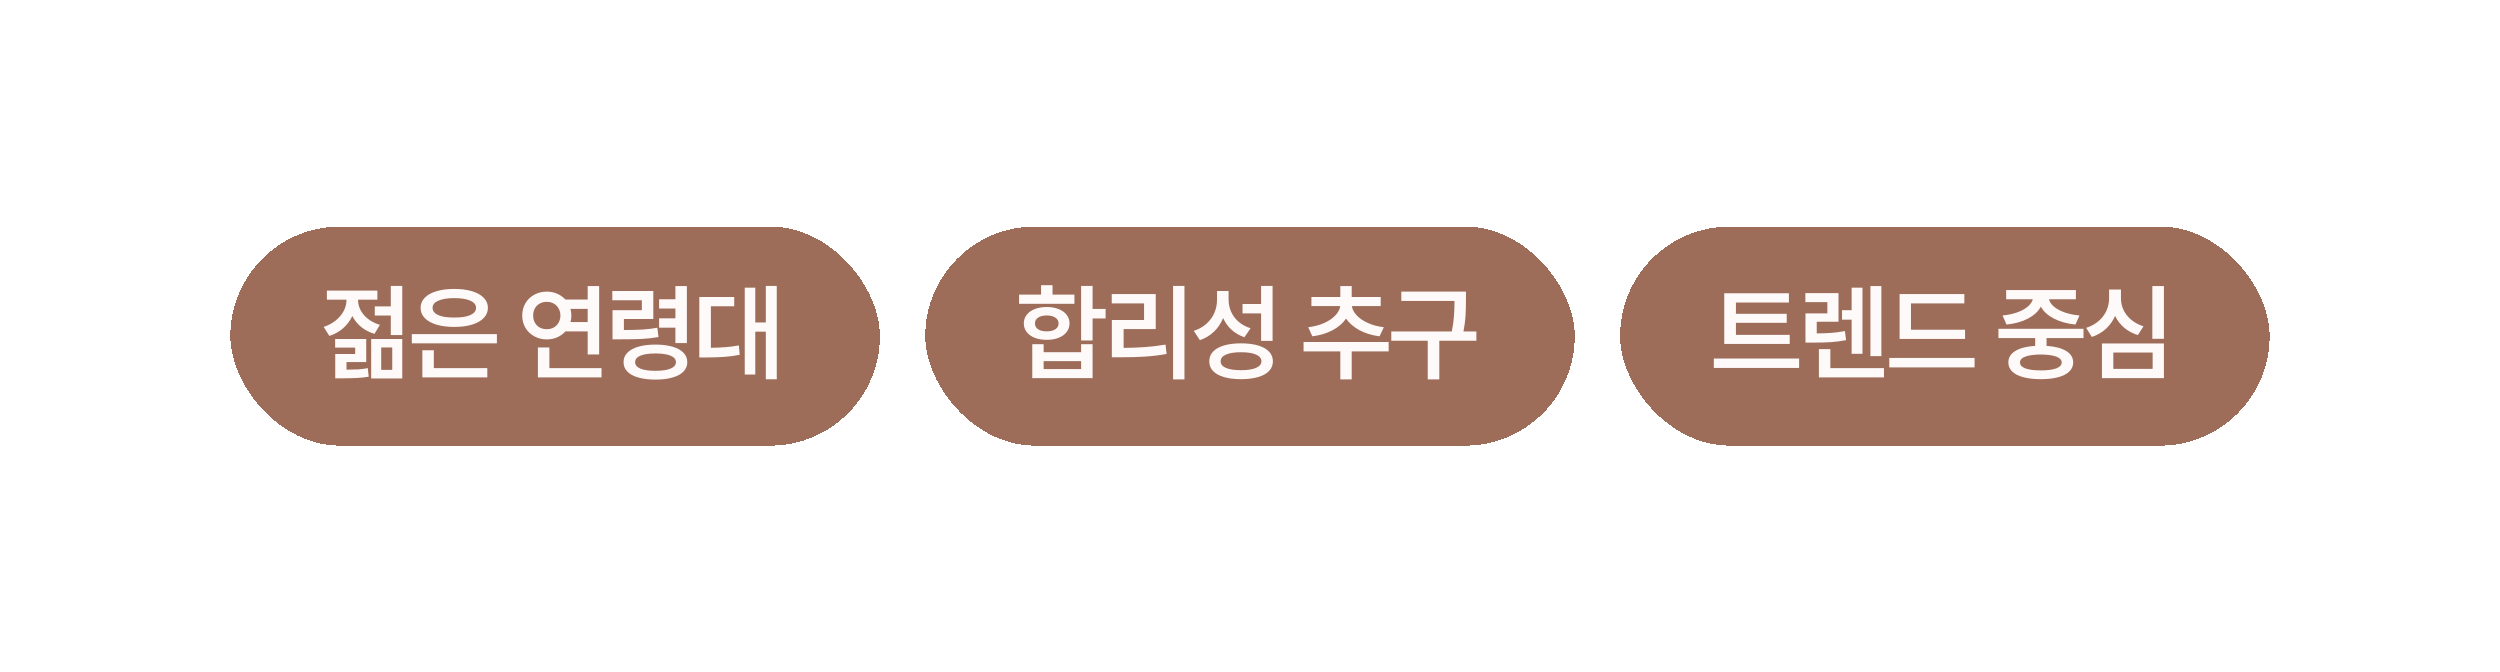 <svg width="331" height="89" viewBox="0 0 331 89" fill="none" xmlns="http://www.w3.org/2000/svg">
<g filter="url(#filter0_d_1486_3990)">
<rect x="30.5" y="26" width="86" height="29" rx="14.5" fill="#9E6D59" shape-rendering="crispEdges"/>
<path d="M48.488 43.934H45.877V44.945C46.515 44.941 47.037 44.927 47.442 44.904C47.848 44.877 48.265 44.822 48.693 44.74L48.816 45.875C48.31 45.962 47.821 46.016 47.347 46.039C46.877 46.066 46.182 46.085 45.262 46.094H45.098H44.387V42.867H47.025V42.02H44.373V40.885H48.488V43.934ZM53.26 46.107H49.145V40.885H53.26V46.107ZM50.471 44.973H51.934V42.006H50.471V44.973ZM53.26 40.365H51.742V37.781H49.623V36.565H51.742V33.857H53.26V40.365ZM47.408 35.717C47.404 36.172 47.513 36.619 47.736 37.057C47.96 37.49 48.288 37.877 48.721 38.219C49.158 38.56 49.682 38.825 50.293 39.012L49.582 40.201C48.898 39.996 48.308 39.691 47.812 39.285C47.315 38.875 46.927 38.392 46.649 37.836C46.362 38.451 45.959 38.989 45.44 39.449C44.92 39.91 44.309 40.251 43.607 40.475L42.855 39.285C43.48 39.075 44.02 38.784 44.476 38.41C44.931 38.036 45.278 37.617 45.515 37.152C45.756 36.683 45.877 36.209 45.877 35.73V35.676H43.279V34.473H49.965V35.676H47.408V35.717ZM65.79 41.459H54.525V40.242H65.79V41.459ZM64.519 45.971H55.919V42.375H57.437V44.74H64.519V45.971ZM60.144 34.254C61.037 34.254 61.819 34.354 62.489 34.555C63.159 34.755 63.676 35.045 64.04 35.423C64.41 35.797 64.597 36.241 64.601 36.756C64.597 37.275 64.41 37.727 64.04 38.109C63.676 38.488 63.159 38.779 62.489 38.984C61.819 39.185 61.037 39.285 60.144 39.285C59.251 39.285 58.467 39.185 57.792 38.984C57.123 38.779 56.603 38.488 56.234 38.109C55.869 37.727 55.687 37.275 55.687 36.756C55.687 36.241 55.869 35.797 56.234 35.423C56.603 35.045 57.123 34.755 57.792 34.555C58.467 34.354 59.251 34.254 60.144 34.254ZM60.144 35.471C59.242 35.471 58.535 35.585 58.025 35.812C57.519 36.036 57.268 36.35 57.273 36.756C57.268 37.029 57.38 37.264 57.608 37.46C57.84 37.656 58.171 37.804 58.599 37.904C59.032 38 59.547 38.046 60.144 38.041C61.051 38.05 61.757 37.943 62.263 37.72C62.774 37.492 63.029 37.171 63.029 36.756C63.029 36.346 62.774 36.029 62.263 35.806C61.757 35.582 61.051 35.471 60.144 35.471ZM79.327 42.935H77.809V39.873H74.863C74.567 40.21 74.204 40.472 73.776 40.659C73.352 40.846 72.896 40.94 72.409 40.94C71.798 40.94 71.242 40.803 70.741 40.529C70.244 40.256 69.852 39.88 69.565 39.401C69.282 38.918 69.141 38.378 69.141 37.781C69.141 37.175 69.282 36.63 69.565 36.148C69.852 35.664 70.244 35.288 70.741 35.02C71.237 34.746 71.793 34.609 72.409 34.609C72.896 34.609 73.35 34.703 73.769 34.89C74.193 35.072 74.555 35.329 74.856 35.662H77.809V33.871H79.327V42.935ZM79.641 45.971H71.219V42.006H72.737V44.74H79.641V45.971ZM72.409 35.963C72.053 35.963 71.739 36.038 71.465 36.188C71.192 36.339 70.978 36.551 70.823 36.824C70.668 37.098 70.59 37.417 70.59 37.781C70.59 38.141 70.668 38.458 70.823 38.731C70.978 39.005 71.192 39.217 71.465 39.367C71.739 39.513 72.053 39.586 72.409 39.586C72.746 39.586 73.049 39.511 73.318 39.36C73.587 39.21 73.799 38.998 73.954 38.725C74.113 38.451 74.195 38.137 74.2 37.781C74.195 37.421 74.113 37.105 73.954 36.831C73.799 36.553 73.587 36.339 73.318 36.188C73.049 36.038 72.746 35.963 72.409 35.963ZM75.526 36.893C75.608 37.198 75.649 37.494 75.649 37.781C75.649 38.073 75.61 38.36 75.533 38.643H77.809V36.893H75.526ZM86.498 38.232H82.602V39.695C83.641 39.691 84.481 39.668 85.124 39.627C85.767 39.586 86.402 39.508 87.031 39.395L87.182 40.625C86.48 40.748 85.764 40.83 85.035 40.871C84.306 40.908 83.294 40.926 82 40.926H81.098V37.07H84.981V35.758H81.07V34.527H86.498V38.232ZM90.941 41.418H89.424V39.381H87.264V38.15H89.424V36.852H87.264V35.621H89.424V33.871H90.941V41.418ZM86.785 41.623C87.651 41.623 88.401 41.717 89.034 41.903C89.668 42.086 90.153 42.352 90.49 42.703C90.828 43.05 90.996 43.464 90.996 43.947C90.996 44.435 90.828 44.852 90.49 45.198C90.153 45.545 89.668 45.807 89.034 45.984C88.405 46.167 87.656 46.258 86.785 46.258C85.906 46.258 85.149 46.167 84.516 45.984C83.882 45.807 83.397 45.545 83.06 45.198C82.722 44.852 82.556 44.435 82.561 43.947C82.556 43.464 82.722 43.05 83.06 42.703C83.397 42.352 83.882 42.086 84.516 41.903C85.154 41.717 85.91 41.623 86.785 41.623ZM86.785 42.799C85.91 42.799 85.243 42.897 84.782 43.093C84.322 43.289 84.092 43.574 84.092 43.947C84.092 44.321 84.322 44.606 84.782 44.802C85.243 44.998 85.91 45.096 86.785 45.096C87.651 45.096 88.319 44.998 88.788 44.802C89.257 44.606 89.492 44.321 89.492 43.947C89.492 43.574 89.257 43.289 88.788 43.093C88.319 42.897 87.651 42.799 86.785 42.799ZM102.843 46.217H101.394V39.914H99.999V45.588H98.605V34.09H99.999V38.697H101.394V33.857H102.843V46.217ZM97.21 36.551H94.121V42.047C94.841 42.038 95.49 42.01 96.069 41.965C96.648 41.919 97.233 41.842 97.826 41.732L97.935 42.977C97.251 43.113 96.577 43.204 95.912 43.25C95.246 43.296 94.417 43.323 93.423 43.332H92.589V35.32H97.21V36.551Z" fill="#FFFAFA"/>
</g>
<g filter="url(#filter1_d_1486_3990)">
<rect x="122.5" y="26" width="86" height="29" rx="14.5" fill="#9E6D59" shape-rendering="crispEdges"/>
<path d="M144.658 36.906H146.381V38.164H144.658V41.076H143.141V33.857H144.658V36.906ZM138.178 42.635H143.141V41.568H144.658V46.066H136.674V41.568H138.178V42.635ZM143.141 44.863V43.81H138.178V44.863H143.141ZM142.252 36.223H134.924V35.006H137.836V33.762H139.354V35.006H142.252V36.223ZM138.588 36.647C139.18 36.647 139.704 36.738 140.16 36.92C140.616 37.098 140.969 37.351 141.22 37.679C141.475 38.007 141.605 38.387 141.609 38.82C141.605 39.253 141.475 39.634 141.22 39.962C140.969 40.29 140.616 40.545 140.16 40.727C139.704 40.905 139.18 40.994 138.588 40.994C137.991 40.994 137.462 40.905 137.002 40.727C136.546 40.545 136.191 40.29 135.936 39.962C135.68 39.634 135.553 39.253 135.553 38.82C135.553 38.387 135.68 38.007 135.936 37.679C136.191 37.351 136.546 37.098 137.002 36.92C137.462 36.738 137.991 36.647 138.588 36.647ZM138.588 37.768C138.114 37.768 137.736 37.861 137.453 38.048C137.171 38.235 137.029 38.492 137.029 38.82C137.029 39.153 137.168 39.413 137.446 39.6C137.729 39.782 138.109 39.873 138.588 39.873C139.066 39.873 139.447 39.78 139.729 39.593C140.017 39.406 140.16 39.148 140.16 38.82C140.16 38.497 140.017 38.242 139.729 38.055C139.442 37.863 139.062 37.768 138.588 37.768ZM156.82 46.23H155.316V33.857H156.82V46.23ZM153.019 39.572H148.767V42.06C149.811 42.051 150.768 42.015 151.638 41.951C152.513 41.887 153.406 41.778 154.318 41.623L154.455 42.867C153.475 43.04 152.511 43.157 151.563 43.216C150.615 43.275 149.524 43.305 148.289 43.305H147.208V38.369H151.474V36.168H147.195V34.938H153.019V39.572ZM162.665 35.635C162.66 36.204 162.768 36.742 162.986 37.248C163.205 37.754 163.533 38.2 163.971 38.588C164.413 38.971 164.948 39.262 165.577 39.463L164.757 40.652C164.091 40.42 163.522 40.087 163.048 39.654C162.578 39.221 162.209 38.706 161.94 38.109C161.662 38.797 161.264 39.395 160.744 39.9C160.225 40.402 159.598 40.78 158.864 41.035L158.058 39.805C158.723 39.586 159.286 39.269 159.746 38.855C160.206 38.44 160.553 37.961 160.785 37.419C161.018 36.877 161.134 36.305 161.134 35.703V34.527H162.665V35.635ZM168.489 41.131H166.972V37.494H164.511V36.25H166.972V33.857H168.489V41.131ZM164.306 41.459C165.176 41.459 165.928 41.552 166.562 41.739C167.2 41.926 167.687 42.2 168.024 42.56C168.362 42.915 168.53 43.341 168.53 43.838C168.53 44.335 168.362 44.761 168.024 45.116C167.687 45.472 167.202 45.741 166.568 45.923C165.935 46.11 165.181 46.203 164.306 46.203C163.435 46.203 162.683 46.11 162.05 45.923C161.421 45.741 160.938 45.472 160.601 45.116C160.268 44.761 160.104 44.335 160.108 43.838C160.104 43.341 160.268 42.915 160.601 42.56C160.938 42.2 161.423 41.926 162.057 41.739C162.69 41.552 163.44 41.459 164.306 41.459ZM164.306 42.635C163.44 42.635 162.774 42.74 162.31 42.949C161.845 43.154 161.612 43.45 161.612 43.838C161.612 44.216 161.845 44.508 162.31 44.713C162.779 44.913 163.444 45.014 164.306 45.014C165.167 45.014 165.832 44.911 166.302 44.706C166.776 44.501 167.013 44.212 167.013 43.838C167.013 43.45 166.778 43.154 166.309 42.949C165.839 42.74 165.172 42.635 164.306 42.635ZM183.857 42.525H178.963V46.23H177.459V42.525H172.592V41.281H183.857V42.525ZM182.805 36.523H178.99C179.04 36.938 179.245 37.342 179.605 37.733C179.965 38.125 180.458 38.465 181.082 38.752C181.706 39.039 182.417 39.23 183.215 39.326L182.654 40.529C181.652 40.402 180.763 40.13 179.988 39.716C179.218 39.297 178.628 38.784 178.218 38.178C177.808 38.788 177.215 39.301 176.44 39.716C175.666 40.13 174.77 40.402 173.754 40.529L173.207 39.326C174.005 39.23 174.715 39.041 175.34 38.759C175.964 38.472 176.459 38.132 176.823 37.74C177.188 37.348 177.395 36.943 177.445 36.523H173.631V35.32H177.459V33.871H178.963V35.32H182.805V36.523ZM194.091 35.717C194.091 36.505 194.073 37.205 194.037 37.815C194 38.422 193.909 39.112 193.763 39.887H195.472V41.117H190.564V46.23H189.033V41.117H184.207V39.887H192.218C192.369 39.139 192.464 38.46 192.505 37.85C192.551 37.239 192.574 36.569 192.574 35.84H185.533V34.609H194.091V35.717Z" fill="#FFFAFA"/>
</g>
<g filter="url(#filter2_d_1486_3990)">
<rect x="214.5" y="26" width="86" height="29" rx="14.5" fill="#9E6D59" shape-rendering="crispEdges"/>
<path d="M236.959 41.541H228.291V34.828H236.85V36.059H229.836V37.549H236.562V38.738H229.836V40.338H236.959V41.541ZM238.203 44.713H226.91V43.469H238.203V44.713ZM243.419 38.602H240.535V40.147C241.296 40.137 241.959 40.112 242.524 40.071C243.094 40.026 243.675 39.946 244.267 39.832L244.417 41.035C243.734 41.167 243.059 41.256 242.394 41.302C241.729 41.343 240.89 41.363 239.878 41.363H239.044V37.494H241.943V36.004H239.031V34.815H243.419V38.602ZM249.093 43.154H247.644V33.871H249.093V43.154ZM246.591 42.84H245.156V38.328H243.884V37.07H245.156V34.09H246.591V42.84ZM249.435 45.971H240.822V42.225H242.339V44.74H249.435V45.971ZM260.175 40.871H251.507V34.938H260.079V36.168H253.011V39.654H260.175V40.871ZM261.433 44.645H250.14V43.387H261.433V44.645ZM275.857 40.762H270.963V41.794C272.079 41.867 272.945 42.092 273.561 42.471C274.176 42.844 274.486 43.35 274.49 43.988C274.486 44.458 274.312 44.859 273.971 45.191C273.629 45.524 273.139 45.775 272.501 45.943C271.863 46.117 271.1 46.203 270.211 46.203C269.313 46.203 268.541 46.117 267.894 45.943C267.251 45.775 266.759 45.524 266.417 45.191C266.075 44.859 265.904 44.458 265.904 43.988C265.904 43.35 266.214 42.842 266.834 42.464C267.454 42.086 268.329 41.862 269.459 41.794V40.762H264.592V39.531H275.857V40.762ZM270.211 42.935C269.304 42.945 268.616 43.038 268.146 43.216C267.677 43.389 267.445 43.647 267.449 43.988C267.445 44.33 267.677 44.592 268.146 44.774C268.62 44.952 269.309 45.041 270.211 45.041C271.095 45.041 271.774 44.952 272.248 44.774C272.727 44.592 272.968 44.33 272.973 43.988C272.968 43.651 272.729 43.394 272.255 43.216C271.781 43.038 271.1 42.945 270.211 42.935ZM274.846 35.621H271.284C271.366 35.963 271.58 36.284 271.927 36.585C272.278 36.886 272.743 37.141 273.321 37.351C273.905 37.56 274.572 37.699 275.324 37.768L274.791 38.971C273.679 38.857 272.722 38.59 271.92 38.171C271.118 37.752 270.548 37.227 270.211 36.599C269.874 37.227 269.306 37.754 268.509 38.178C267.716 38.597 266.766 38.861 265.658 38.971L265.139 37.768C265.872 37.699 266.526 37.56 267.101 37.351C267.675 37.141 268.137 36.886 268.488 36.585C268.839 36.28 269.058 35.958 269.145 35.621H265.617V34.404H274.846V35.621ZM286.501 40.857H284.97V33.871H286.501V40.857ZM286.501 46.066H278.298V41.473H286.501V46.066ZM279.802 44.836H285.011V42.676H279.802V44.836ZM280.814 35.539C280.814 36.068 280.93 36.574 281.163 37.057C281.395 37.54 281.735 37.968 282.181 38.342C282.628 38.715 283.166 39.003 283.794 39.203L283.056 40.365C282.354 40.147 281.748 39.821 281.238 39.388C280.727 38.95 280.329 38.431 280.041 37.829C279.754 38.481 279.349 39.048 278.825 39.531C278.305 40.01 277.683 40.37 276.958 40.611L276.207 39.408C276.858 39.199 277.412 38.895 277.868 38.499C278.323 38.102 278.665 37.649 278.893 37.139C279.125 36.624 279.242 36.09 279.242 35.539V34.336H280.814V35.539Z" fill="#FFFAFA"/>
</g>
<defs>
<filter id="filter0_d_1486_3990" x="0.5" y="0" width="146" height="89" filterUnits="userSpaceOnUse" color-interpolation-filters="sRGB">
<feFlood flood-opacity="0" result="BackgroundImageFix"/>
<feColorMatrix in="SourceAlpha" type="matrix" values="0 0 0 0 0 0 0 0 0 0 0 0 0 0 0 0 0 0 127 0" result="hardAlpha"/>
<feOffset dy="4"/>
<feGaussianBlur stdDeviation="15"/>
<feComposite in2="hardAlpha" operator="out"/>
<feColorMatrix type="matrix" values="0 0 0 0 0.471 0 0 0 0 0 0 0 0 0 0 0 0 0 0.1 0"/>
<feBlend mode="normal" in2="BackgroundImageFix" result="effect1_dropShadow_1486_3990"/>
<feBlend mode="normal" in="SourceGraphic" in2="effect1_dropShadow_1486_3990" result="shape"/>
</filter>
<filter id="filter1_d_1486_3990" x="92.5" y="0" width="146" height="89" filterUnits="userSpaceOnUse" color-interpolation-filters="sRGB">
<feFlood flood-opacity="0" result="BackgroundImageFix"/>
<feColorMatrix in="SourceAlpha" type="matrix" values="0 0 0 0 0 0 0 0 0 0 0 0 0 0 0 0 0 0 127 0" result="hardAlpha"/>
<feOffset dy="4"/>
<feGaussianBlur stdDeviation="15"/>
<feComposite in2="hardAlpha" operator="out"/>
<feColorMatrix type="matrix" values="0 0 0 0 0.471 0 0 0 0 0 0 0 0 0 0 0 0 0 0.1 0"/>
<feBlend mode="normal" in2="BackgroundImageFix" result="effect1_dropShadow_1486_3990"/>
<feBlend mode="normal" in="SourceGraphic" in2="effect1_dropShadow_1486_3990" result="shape"/>
</filter>
<filter id="filter2_d_1486_3990" x="184.5" y="0" width="146" height="89" filterUnits="userSpaceOnUse" color-interpolation-filters="sRGB">
<feFlood flood-opacity="0" result="BackgroundImageFix"/>
<feColorMatrix in="SourceAlpha" type="matrix" values="0 0 0 0 0 0 0 0 0 0 0 0 0 0 0 0 0 0 127 0" result="hardAlpha"/>
<feOffset dy="4"/>
<feGaussianBlur stdDeviation="15"/>
<feComposite in2="hardAlpha" operator="out"/>
<feColorMatrix type="matrix" values="0 0 0 0 0.471 0 0 0 0 0 0 0 0 0 0 0 0 0 0.1 0"/>
<feBlend mode="normal" in2="BackgroundImageFix" result="effect1_dropShadow_1486_3990"/>
<feBlend mode="normal" in="SourceGraphic" in2="effect1_dropShadow_1486_3990" result="shape"/>
</filter>
</defs>
</svg>
